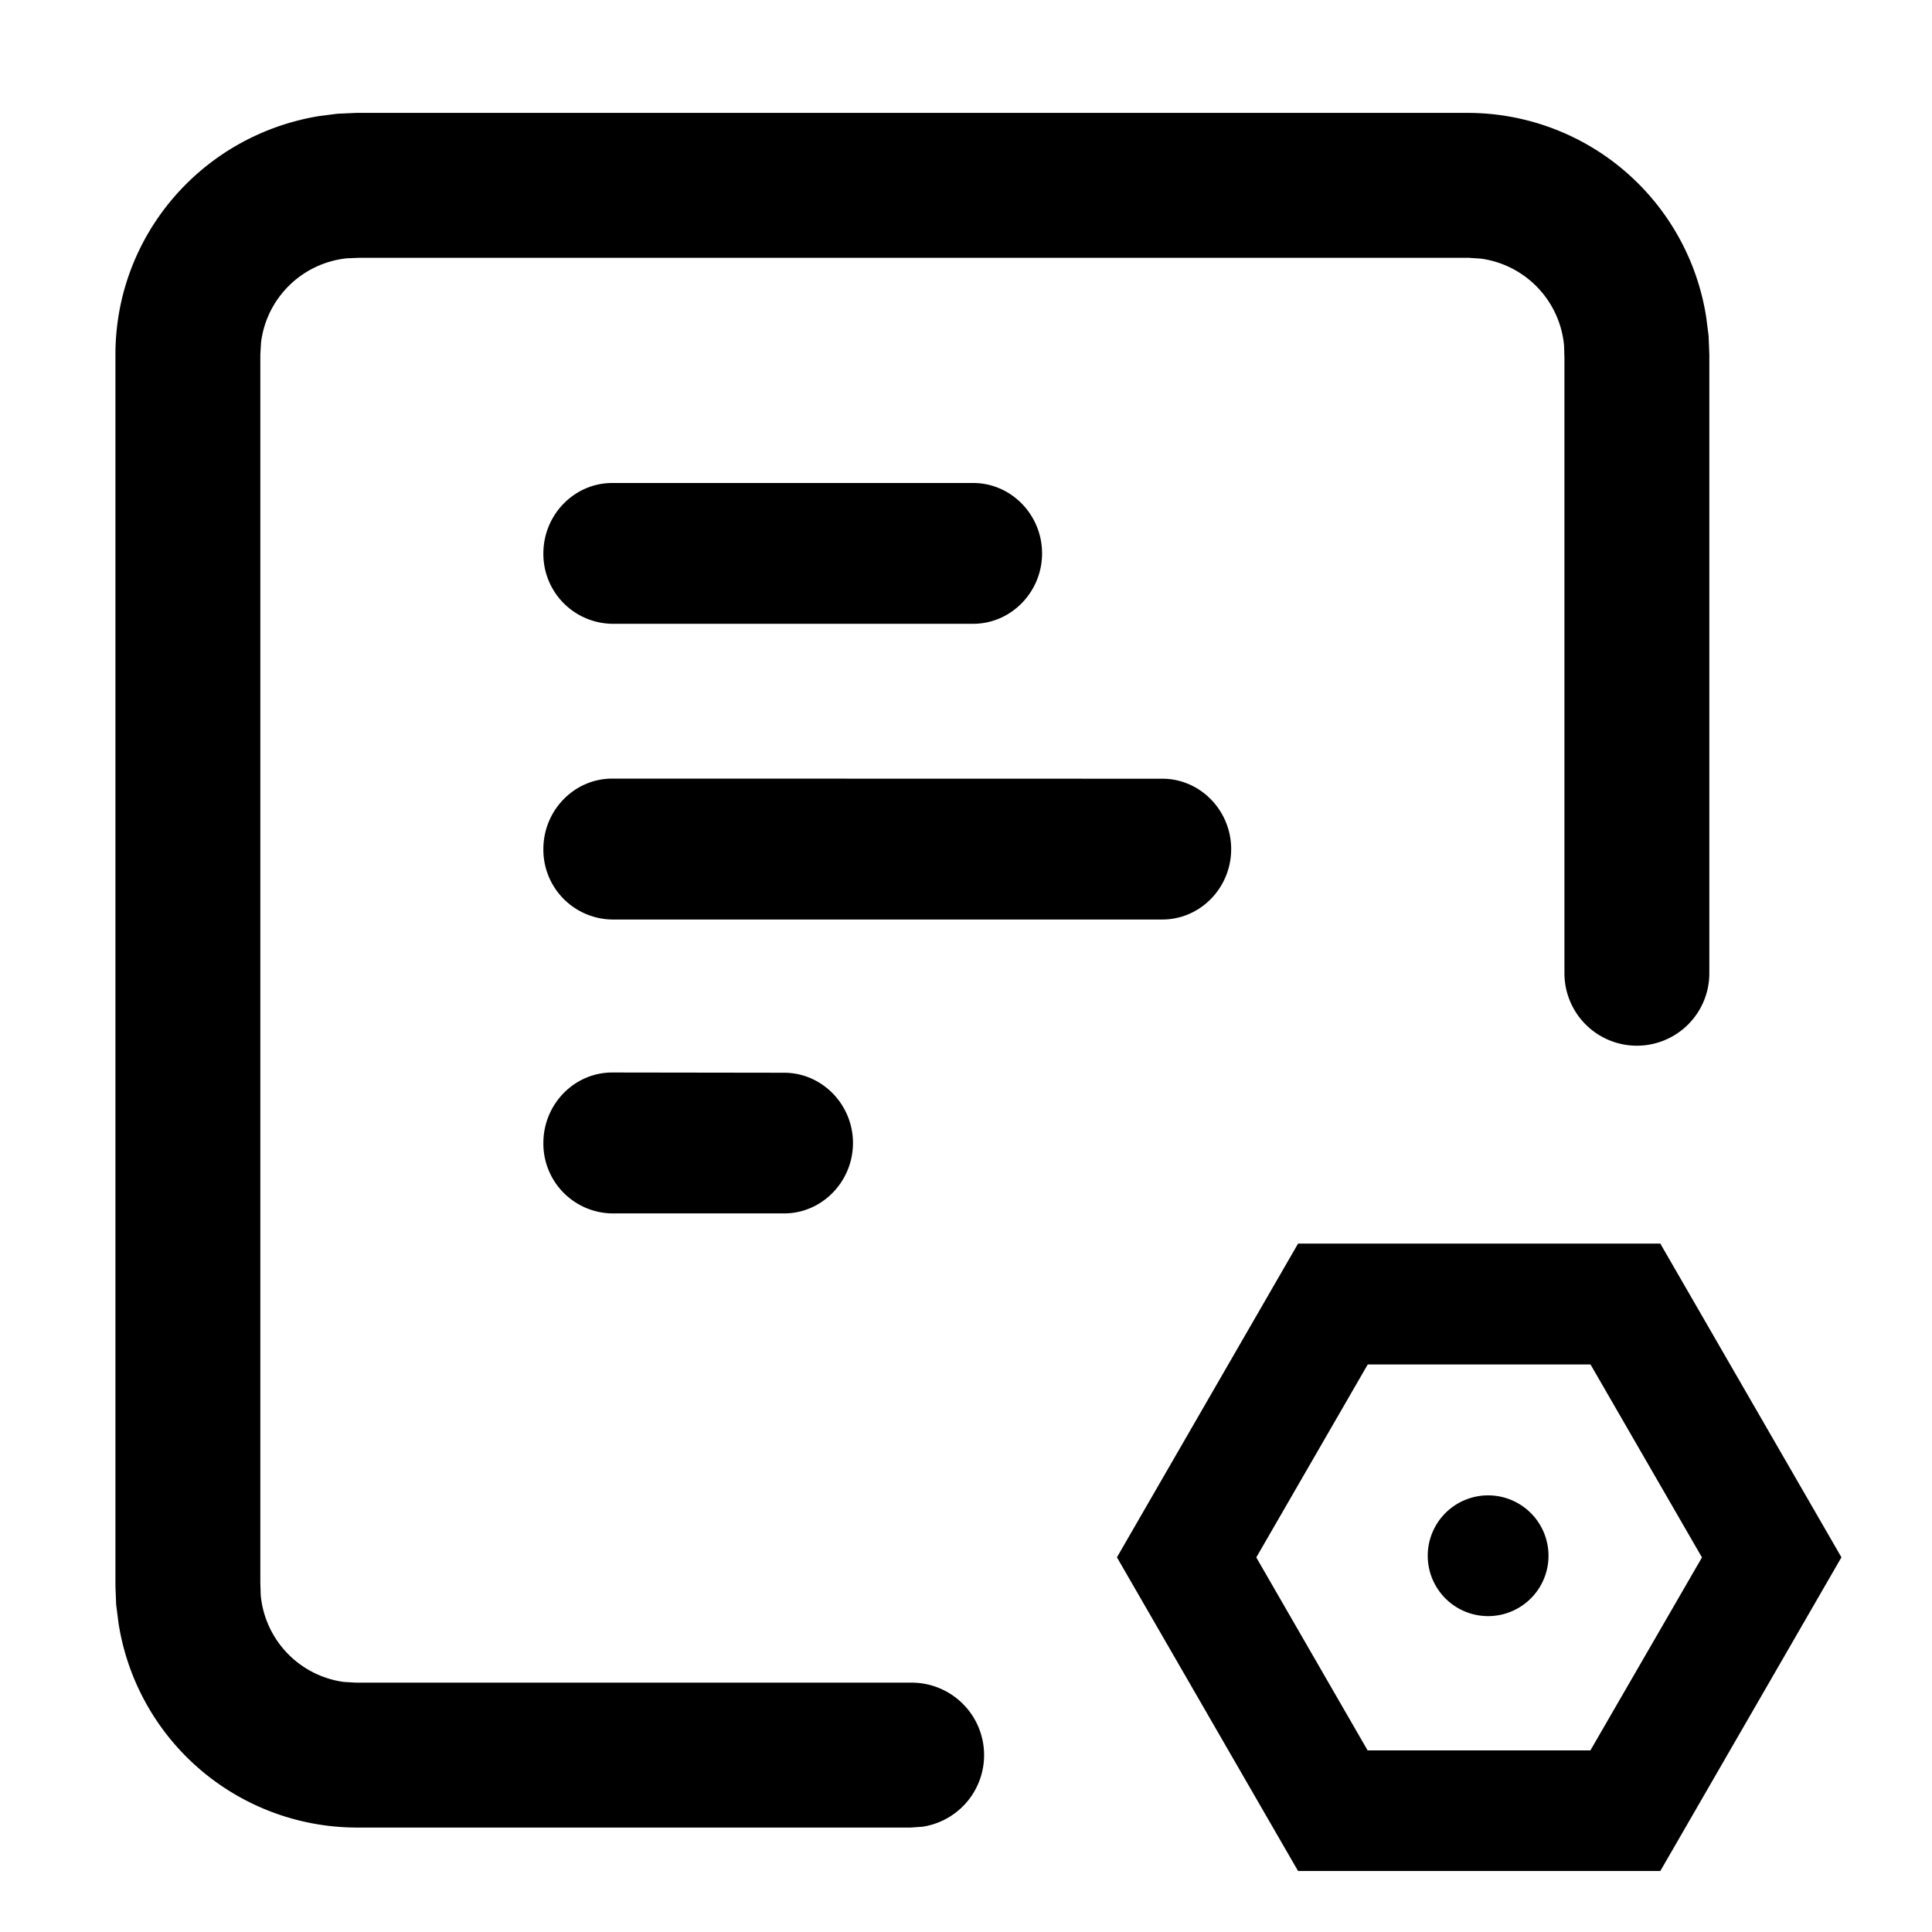 <?xml version="1.0" standalone="no"?><!DOCTYPE svg PUBLIC "-//W3C//DTD SVG 1.1//EN" "http://www.w3.org/Graphics/SVG/1.1/DTD/svg11.dtd"><svg t="1662756459621" class="icon" viewBox="0 0 1024 1024" version="1.1" xmlns="http://www.w3.org/2000/svg" p-id="41950" xmlns:xlink="http://www.w3.org/1999/xlink" width="128" height="128"><path d="M880 659.136l96 166.272-96 166.272h-192l-96-166.272 96-166.272h192zM778.56 59.84a128 128 0 0 1 125.76 108.224l1.28 9.984 0.384 9.856V515.84a38.4 38.4 0 1 1-76.8 0V189.632l-0.192-6.4a51.2 51.2 0 0 0-44.032-46.144l-6.4-0.448H190.336l-6.336 0.256a51.2 51.2 0 0 0-45.632 44.48l-0.384 6.528v651.008l0.192 6.4a51.2 51.2 0 0 0 43.968 46.144l6.4 0.384h294.208a38.4 38.4 0 0 1 6.272 76.352l-6.272 0.448H188.608a128 128 0 0 1-125.76-108.16l-1.28-9.984-0.384-9.856V187.904c0-62.848 45.568-115.968 107.648-126.336l9.92-1.28 9.856-0.448h589.952zM843.008 723.2h-118.08l-59.072 102.272 59.008 102.272h118.08l59.136-102.272-59.072-102.272z m-54.272 69.376a32 32 0 1 1 0 64 32 32 0 0 1 0-64z m-373.12-224c20.032 0 36.48 16.768 36.48 37.248 0 20.48-16.448 37.312-36.48 37.312H324.48A36.992 36.992 0 0 1 288 605.76c0-20.48 16.384-37.312 36.48-37.312z m200.448-155.84c20.096 0 36.48 16.832 36.48 37.312 0 20.544-16.384 37.312-36.48 37.312H324.48A36.992 36.992 0 0 1 288 449.984c0-20.48 16.384-37.312 36.48-37.312zM515.84 256c20.032 0 36.48 16.768 36.48 37.312 0 20.48-16.448 37.312-36.48 37.312H324.48A36.992 36.992 0 0 1 288 293.312c0-20.48 16.384-37.312 36.48-37.312z" p-id="41951"></path></svg>